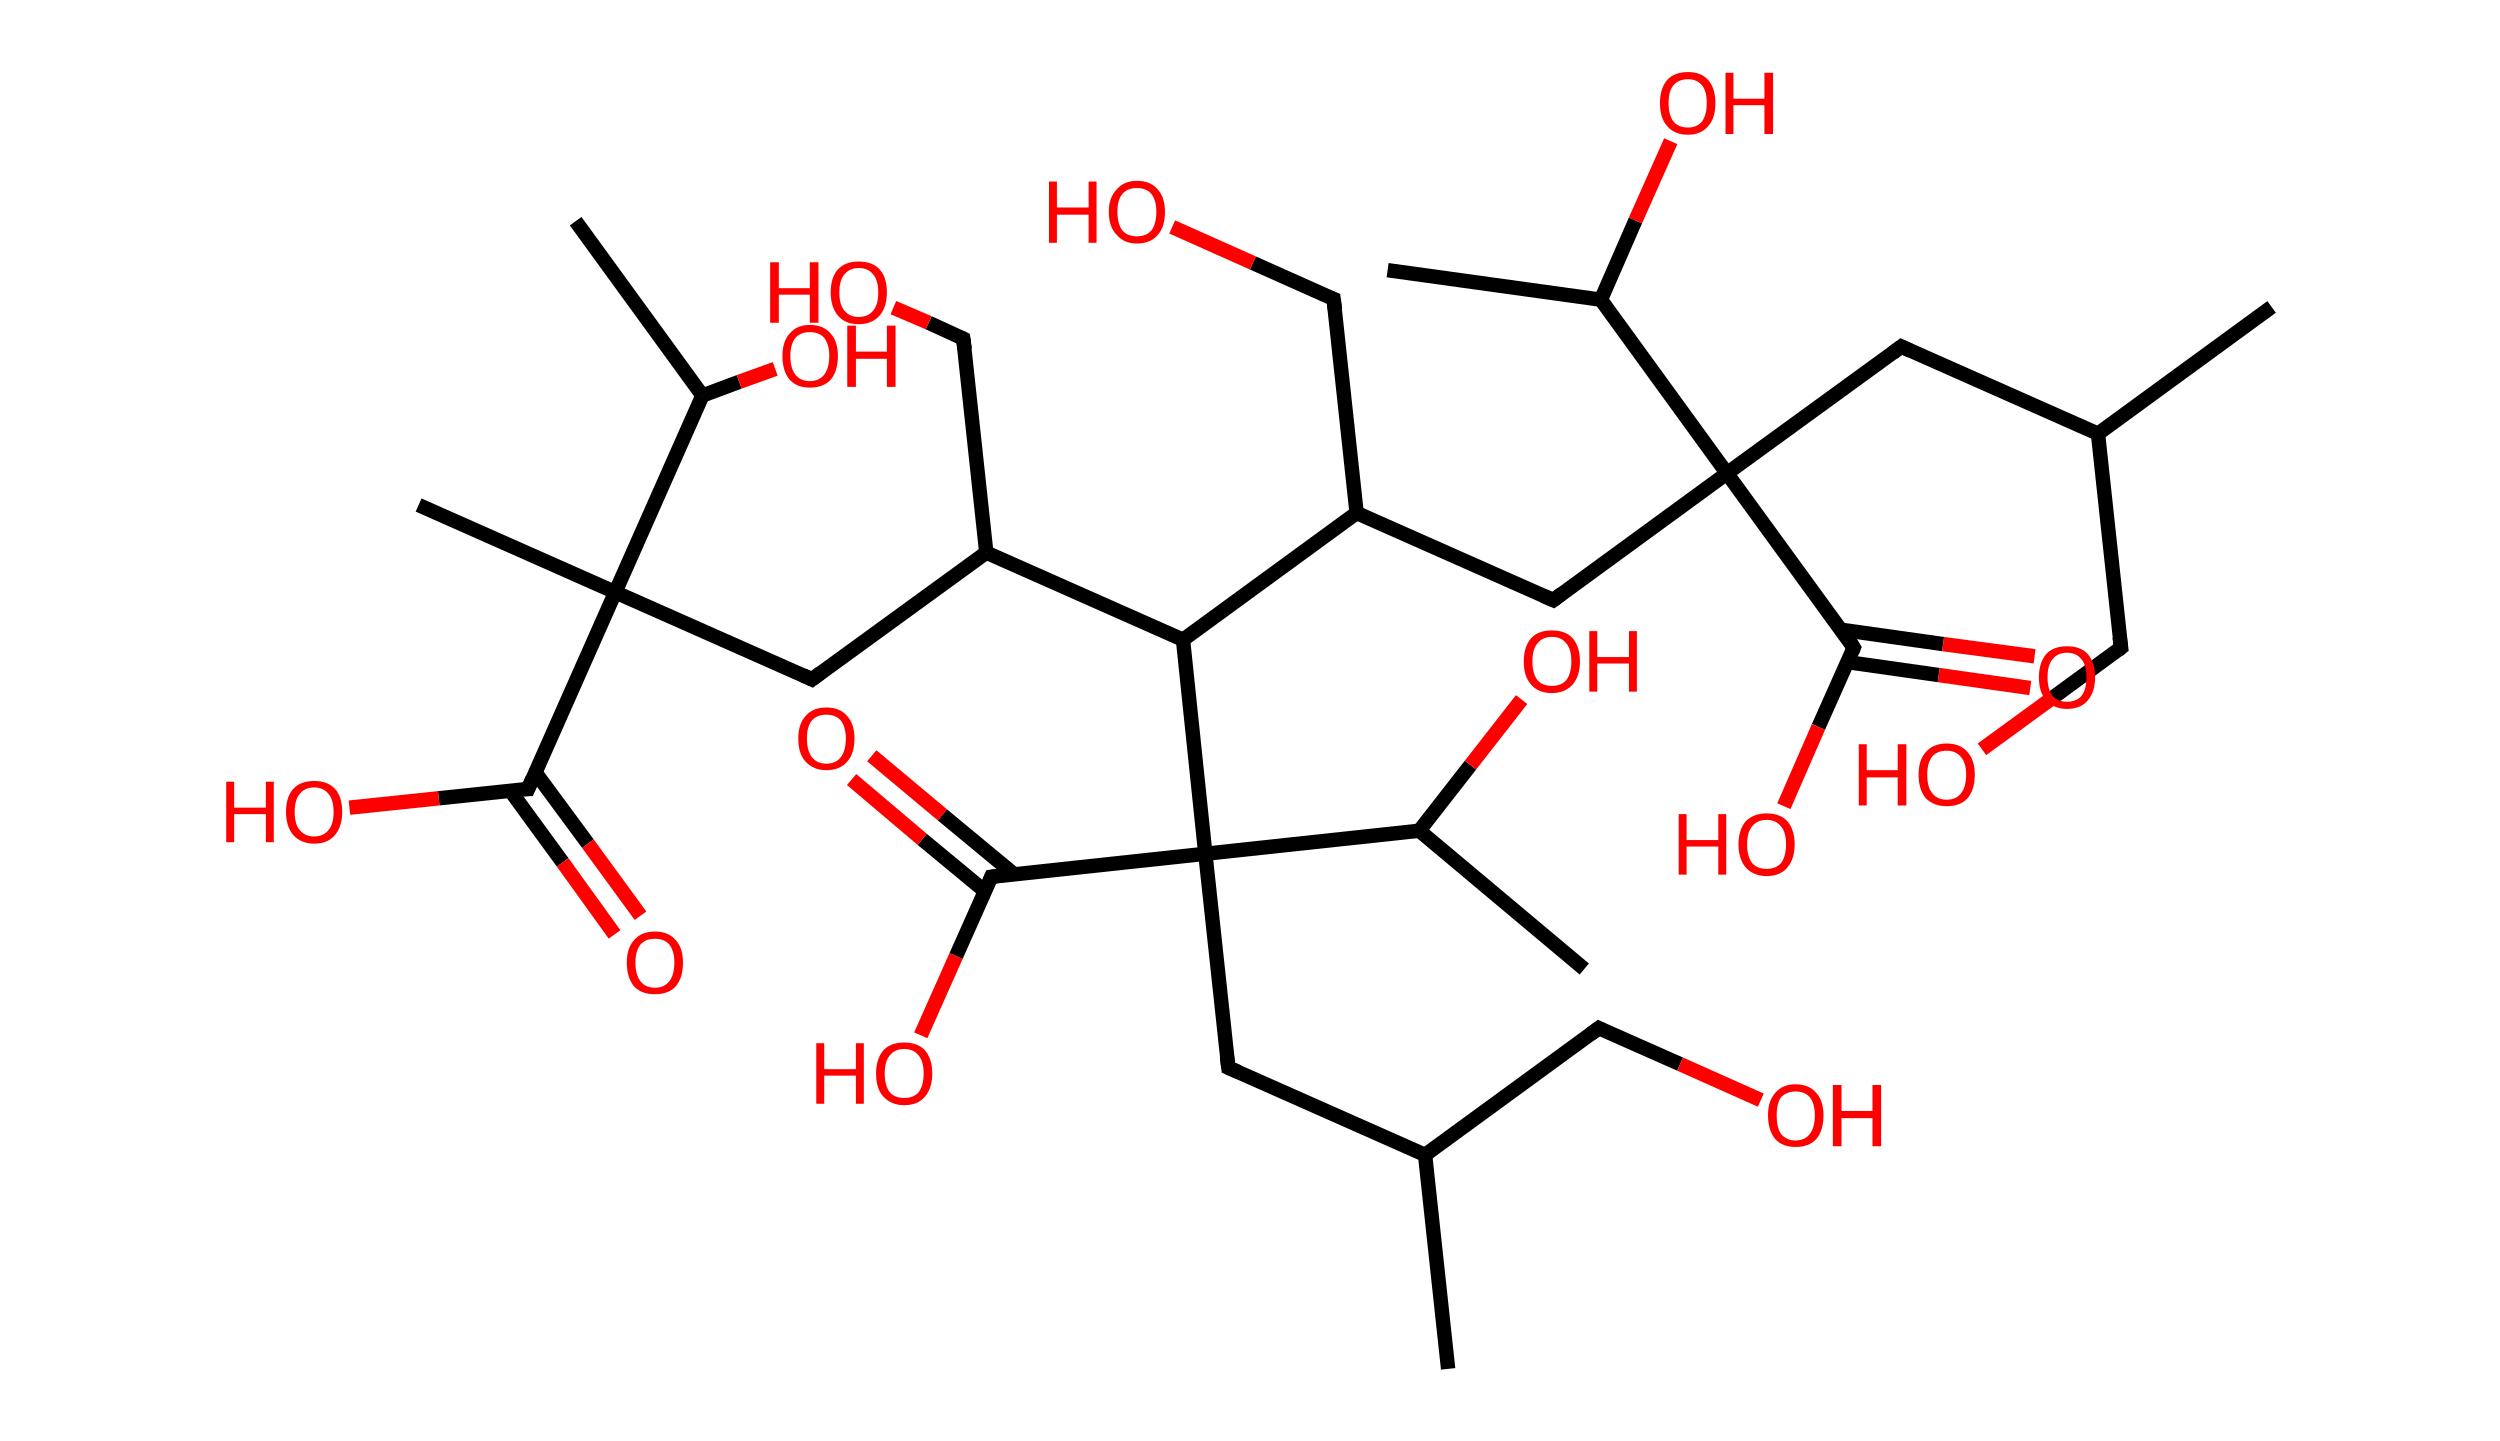 <?xml version='1.0' encoding='ASCII' standalone='yes'?>
<svg xmlns="http://www.w3.org/2000/svg" xmlns:rdkit="http://www.rdkit.org/xml" xmlns:xlink="http://www.w3.org/1999/xlink" version="1.1" baseProfile="full" xml:space="preserve" width="347px" height="200px" viewBox="0 0 347 200">
<!-- END OF HEADER -->
<rect style="opacity:1.0;fill:#FFFFFF;stroke:none" width="347.0" height="200.0" x="0.0" y="0.0"> </rect>
<path class="bond-0 atom-0 atom-1" d="M 315.3,42.6 L 291.2,60.2" style="fill:none;fill-rule:evenodd;stroke:#000000;stroke-width:2.0px;stroke-linecap:butt;stroke-linejoin:miter;stroke-opacity:1"/>
<path class="bond-1 atom-1 atom-2" d="M 291.2,60.2 L 294.4,89.9" style="fill:none;fill-rule:evenodd;stroke:#000000;stroke-width:2.0px;stroke-linecap:butt;stroke-linejoin:miter;stroke-opacity:1"/>
<path class="bond-2 atom-2 atom-3" d="M 294.4,89.9 L 284.7,97.0" style="fill:none;fill-rule:evenodd;stroke:#000000;stroke-width:2.0px;stroke-linecap:butt;stroke-linejoin:miter;stroke-opacity:1"/>
<path class="bond-2 atom-2 atom-3" d="M 284.7,97.0 L 275.1,104.0" style="fill:none;fill-rule:evenodd;stroke:#FF0000;stroke-width:2.0px;stroke-linecap:butt;stroke-linejoin:miter;stroke-opacity:1"/>
<path class="bond-3 atom-1 atom-4" d="M 291.2,60.2 L 263.9,48.1" style="fill:none;fill-rule:evenodd;stroke:#000000;stroke-width:2.0px;stroke-linecap:butt;stroke-linejoin:miter;stroke-opacity:1"/>
<path class="bond-4 atom-4 atom-5" d="M 263.9,48.1 L 239.7,65.7" style="fill:none;fill-rule:evenodd;stroke:#000000;stroke-width:2.0px;stroke-linecap:butt;stroke-linejoin:miter;stroke-opacity:1"/>
<path class="bond-5 atom-5 atom-6" d="M 239.7,65.7 L 215.6,83.3" style="fill:none;fill-rule:evenodd;stroke:#000000;stroke-width:2.0px;stroke-linecap:butt;stroke-linejoin:miter;stroke-opacity:1"/>
<path class="bond-6 atom-6 atom-7" d="M 215.6,83.3 L 188.3,71.2" style="fill:none;fill-rule:evenodd;stroke:#000000;stroke-width:2.0px;stroke-linecap:butt;stroke-linejoin:miter;stroke-opacity:1"/>
<path class="bond-7 atom-7 atom-8" d="M 188.3,71.2 L 185.1,41.5" style="fill:none;fill-rule:evenodd;stroke:#000000;stroke-width:2.0px;stroke-linecap:butt;stroke-linejoin:miter;stroke-opacity:1"/>
<path class="bond-8 atom-8 atom-9" d="M 185.1,41.5 L 173.9,36.5" style="fill:none;fill-rule:evenodd;stroke:#000000;stroke-width:2.0px;stroke-linecap:butt;stroke-linejoin:miter;stroke-opacity:1"/>
<path class="bond-8 atom-8 atom-9" d="M 173.9,36.5 L 162.7,31.5" style="fill:none;fill-rule:evenodd;stroke:#FF0000;stroke-width:2.0px;stroke-linecap:butt;stroke-linejoin:miter;stroke-opacity:1"/>
<path class="bond-9 atom-7 atom-10" d="M 188.3,71.2 L 164.2,88.8" style="fill:none;fill-rule:evenodd;stroke:#000000;stroke-width:2.0px;stroke-linecap:butt;stroke-linejoin:miter;stroke-opacity:1"/>
<path class="bond-10 atom-10 atom-11" d="M 164.2,88.8 L 136.9,76.7" style="fill:none;fill-rule:evenodd;stroke:#000000;stroke-width:2.0px;stroke-linecap:butt;stroke-linejoin:miter;stroke-opacity:1"/>
<path class="bond-11 atom-11 atom-12" d="M 136.9,76.7 L 133.7,47.0" style="fill:none;fill-rule:evenodd;stroke:#000000;stroke-width:2.0px;stroke-linecap:butt;stroke-linejoin:miter;stroke-opacity:1"/>
<path class="bond-12 atom-12 atom-13" d="M 133.7,47.0 L 128.9,44.8" style="fill:none;fill-rule:evenodd;stroke:#000000;stroke-width:2.0px;stroke-linecap:butt;stroke-linejoin:miter;stroke-opacity:1"/>
<path class="bond-12 atom-12 atom-13" d="M 128.9,44.8 L 124.0,42.7" style="fill:none;fill-rule:evenodd;stroke:#FF0000;stroke-width:2.0px;stroke-linecap:butt;stroke-linejoin:miter;stroke-opacity:1"/>
<path class="bond-13 atom-11 atom-14" d="M 136.9,76.7 L 112.7,94.3" style="fill:none;fill-rule:evenodd;stroke:#000000;stroke-width:2.0px;stroke-linecap:butt;stroke-linejoin:miter;stroke-opacity:1"/>
<path class="bond-14 atom-14 atom-15" d="M 112.7,94.3 L 85.4,82.2" style="fill:none;fill-rule:evenodd;stroke:#000000;stroke-width:2.0px;stroke-linecap:butt;stroke-linejoin:miter;stroke-opacity:1"/>
<path class="bond-15 atom-15 atom-16" d="M 85.4,82.2 L 58.1,70.1" style="fill:none;fill-rule:evenodd;stroke:#000000;stroke-width:2.0px;stroke-linecap:butt;stroke-linejoin:miter;stroke-opacity:1"/>
<path class="bond-16 atom-15 atom-17" d="M 85.4,82.2 L 73.3,109.5" style="fill:none;fill-rule:evenodd;stroke:#000000;stroke-width:2.0px;stroke-linecap:butt;stroke-linejoin:miter;stroke-opacity:1"/>
<path class="bond-17 atom-17 atom-18" d="M 70.8,109.7 L 78.1,119.7" style="fill:none;fill-rule:evenodd;stroke:#000000;stroke-width:2.0px;stroke-linecap:butt;stroke-linejoin:miter;stroke-opacity:1"/>
<path class="bond-17 atom-17 atom-18" d="M 78.1,119.7 L 85.3,129.7" style="fill:none;fill-rule:evenodd;stroke:#FF0000;stroke-width:2.0px;stroke-linecap:butt;stroke-linejoin:miter;stroke-opacity:1"/>
<path class="bond-17 atom-17 atom-18" d="M 74.3,107.2 L 81.6,117.1" style="fill:none;fill-rule:evenodd;stroke:#000000;stroke-width:2.0px;stroke-linecap:butt;stroke-linejoin:miter;stroke-opacity:1"/>
<path class="bond-17 atom-17 atom-18" d="M 81.6,117.1 L 88.9,127.1" style="fill:none;fill-rule:evenodd;stroke:#FF0000;stroke-width:2.0px;stroke-linecap:butt;stroke-linejoin:miter;stroke-opacity:1"/>
<path class="bond-18 atom-17 atom-19" d="M 73.3,109.5 L 60.9,110.8" style="fill:none;fill-rule:evenodd;stroke:#000000;stroke-width:2.0px;stroke-linecap:butt;stroke-linejoin:miter;stroke-opacity:1"/>
<path class="bond-18 atom-17 atom-19" d="M 60.9,110.8 L 48.5,112.1" style="fill:none;fill-rule:evenodd;stroke:#FF0000;stroke-width:2.0px;stroke-linecap:butt;stroke-linejoin:miter;stroke-opacity:1"/>
<path class="bond-19 atom-15 atom-20" d="M 85.4,82.2 L 97.5,54.9" style="fill:none;fill-rule:evenodd;stroke:#000000;stroke-width:2.0px;stroke-linecap:butt;stroke-linejoin:miter;stroke-opacity:1"/>
<path class="bond-20 atom-20 atom-21" d="M 97.5,54.9 L 79.9,30.7" style="fill:none;fill-rule:evenodd;stroke:#000000;stroke-width:2.0px;stroke-linecap:butt;stroke-linejoin:miter;stroke-opacity:1"/>
<path class="bond-21 atom-20 atom-22" d="M 97.5,54.9 L 102.6,53.0" style="fill:none;fill-rule:evenodd;stroke:#000000;stroke-width:2.0px;stroke-linecap:butt;stroke-linejoin:miter;stroke-opacity:1"/>
<path class="bond-21 atom-20 atom-22" d="M 102.6,53.0 L 107.6,51.2" style="fill:none;fill-rule:evenodd;stroke:#FF0000;stroke-width:2.0px;stroke-linecap:butt;stroke-linejoin:miter;stroke-opacity:1"/>
<path class="bond-22 atom-10 atom-23" d="M 164.2,88.8 L 167.3,118.5" style="fill:none;fill-rule:evenodd;stroke:#000000;stroke-width:2.0px;stroke-linecap:butt;stroke-linejoin:miter;stroke-opacity:1"/>
<path class="bond-23 atom-23 atom-24" d="M 167.3,118.5 L 170.5,148.2" style="fill:none;fill-rule:evenodd;stroke:#000000;stroke-width:2.0px;stroke-linecap:butt;stroke-linejoin:miter;stroke-opacity:1"/>
<path class="bond-24 atom-24 atom-25" d="M 170.5,148.2 L 197.8,160.3" style="fill:none;fill-rule:evenodd;stroke:#000000;stroke-width:2.0px;stroke-linecap:butt;stroke-linejoin:miter;stroke-opacity:1"/>
<path class="bond-25 atom-25 atom-26" d="M 197.8,160.3 L 201.0,190.0" style="fill:none;fill-rule:evenodd;stroke:#000000;stroke-width:2.0px;stroke-linecap:butt;stroke-linejoin:miter;stroke-opacity:1"/>
<path class="bond-26 atom-25 atom-27" d="M 197.8,160.3 L 221.9,142.7" style="fill:none;fill-rule:evenodd;stroke:#000000;stroke-width:2.0px;stroke-linecap:butt;stroke-linejoin:miter;stroke-opacity:1"/>
<path class="bond-27 atom-27 atom-28" d="M 221.9,142.7 L 233.2,147.7" style="fill:none;fill-rule:evenodd;stroke:#000000;stroke-width:2.0px;stroke-linecap:butt;stroke-linejoin:miter;stroke-opacity:1"/>
<path class="bond-27 atom-27 atom-28" d="M 233.2,147.7 L 244.4,152.7" style="fill:none;fill-rule:evenodd;stroke:#FF0000;stroke-width:2.0px;stroke-linecap:butt;stroke-linejoin:miter;stroke-opacity:1"/>
<path class="bond-28 atom-23 atom-29" d="M 167.3,118.5 L 137.6,121.7" style="fill:none;fill-rule:evenodd;stroke:#000000;stroke-width:2.0px;stroke-linecap:butt;stroke-linejoin:miter;stroke-opacity:1"/>
<path class="bond-29 atom-29 atom-30" d="M 140.7,121.3 L 130.8,113.1" style="fill:none;fill-rule:evenodd;stroke:#000000;stroke-width:2.0px;stroke-linecap:butt;stroke-linejoin:miter;stroke-opacity:1"/>
<path class="bond-29 atom-29 atom-30" d="M 130.8,113.1 L 121.0,104.9" style="fill:none;fill-rule:evenodd;stroke:#FF0000;stroke-width:2.0px;stroke-linecap:butt;stroke-linejoin:miter;stroke-opacity:1"/>
<path class="bond-29 atom-29 atom-30" d="M 136.7,123.7 L 128.0,116.5" style="fill:none;fill-rule:evenodd;stroke:#000000;stroke-width:2.0px;stroke-linecap:butt;stroke-linejoin:miter;stroke-opacity:1"/>
<path class="bond-29 atom-29 atom-30" d="M 128.0,116.5 L 118.2,108.2" style="fill:none;fill-rule:evenodd;stroke:#FF0000;stroke-width:2.0px;stroke-linecap:butt;stroke-linejoin:miter;stroke-opacity:1"/>
<path class="bond-30 atom-29 atom-31" d="M 137.6,121.7 L 132.7,132.7" style="fill:none;fill-rule:evenodd;stroke:#000000;stroke-width:2.0px;stroke-linecap:butt;stroke-linejoin:miter;stroke-opacity:1"/>
<path class="bond-30 atom-29 atom-31" d="M 132.7,132.7 L 127.8,143.7" style="fill:none;fill-rule:evenodd;stroke:#FF0000;stroke-width:2.0px;stroke-linecap:butt;stroke-linejoin:miter;stroke-opacity:1"/>
<path class="bond-31 atom-23 atom-32" d="M 167.3,118.5 L 197.0,115.3" style="fill:none;fill-rule:evenodd;stroke:#000000;stroke-width:2.0px;stroke-linecap:butt;stroke-linejoin:miter;stroke-opacity:1"/>
<path class="bond-32 atom-32 atom-33" d="M 197.0,115.3 L 219.9,134.5" style="fill:none;fill-rule:evenodd;stroke:#000000;stroke-width:2.0px;stroke-linecap:butt;stroke-linejoin:miter;stroke-opacity:1"/>
<path class="bond-33 atom-32 atom-34" d="M 197.0,115.3 L 204.1,106.2" style="fill:none;fill-rule:evenodd;stroke:#000000;stroke-width:2.0px;stroke-linecap:butt;stroke-linejoin:miter;stroke-opacity:1"/>
<path class="bond-33 atom-32 atom-34" d="M 204.1,106.2 L 211.2,97.1" style="fill:none;fill-rule:evenodd;stroke:#FF0000;stroke-width:2.0px;stroke-linecap:butt;stroke-linejoin:miter;stroke-opacity:1"/>
<path class="bond-34 atom-5 atom-35" d="M 239.7,65.7 L 257.3,89.9" style="fill:none;fill-rule:evenodd;stroke:#000000;stroke-width:2.0px;stroke-linecap:butt;stroke-linejoin:miter;stroke-opacity:1"/>
<path class="bond-35 atom-35 atom-36" d="M 256.4,91.9 L 269.1,93.7" style="fill:none;fill-rule:evenodd;stroke:#000000;stroke-width:2.0px;stroke-linecap:butt;stroke-linejoin:miter;stroke-opacity:1"/>
<path class="bond-35 atom-35 atom-36" d="M 269.1,93.7 L 281.8,95.5" style="fill:none;fill-rule:evenodd;stroke:#FF0000;stroke-width:2.0px;stroke-linecap:butt;stroke-linejoin:miter;stroke-opacity:1"/>
<path class="bond-35 atom-35 atom-36" d="M 255.5,87.4 L 269.7,89.4" style="fill:none;fill-rule:evenodd;stroke:#000000;stroke-width:2.0px;stroke-linecap:butt;stroke-linejoin:miter;stroke-opacity:1"/>
<path class="bond-35 atom-35 atom-36" d="M 269.7,89.4 L 282.4,91.1" style="fill:none;fill-rule:evenodd;stroke:#FF0000;stroke-width:2.0px;stroke-linecap:butt;stroke-linejoin:miter;stroke-opacity:1"/>
<path class="bond-36 atom-35 atom-37" d="M 257.3,89.9 L 252.4,100.9" style="fill:none;fill-rule:evenodd;stroke:#000000;stroke-width:2.0px;stroke-linecap:butt;stroke-linejoin:miter;stroke-opacity:1"/>
<path class="bond-36 atom-35 atom-37" d="M 252.4,100.9 L 247.6,111.9" style="fill:none;fill-rule:evenodd;stroke:#FF0000;stroke-width:2.0px;stroke-linecap:butt;stroke-linejoin:miter;stroke-opacity:1"/>
<path class="bond-37 atom-5 atom-38" d="M 239.7,65.7 L 222.2,41.6" style="fill:none;fill-rule:evenodd;stroke:#000000;stroke-width:2.0px;stroke-linecap:butt;stroke-linejoin:miter;stroke-opacity:1"/>
<path class="bond-38 atom-38 atom-39" d="M 222.2,41.6 L 192.6,37.5" style="fill:none;fill-rule:evenodd;stroke:#000000;stroke-width:2.0px;stroke-linecap:butt;stroke-linejoin:miter;stroke-opacity:1"/>
<path class="bond-39 atom-38 atom-40" d="M 222.2,41.6 L 227.0,30.6" style="fill:none;fill-rule:evenodd;stroke:#000000;stroke-width:2.0px;stroke-linecap:butt;stroke-linejoin:miter;stroke-opacity:1"/>
<path class="bond-39 atom-38 atom-40" d="M 227.0,30.6 L 231.9,19.6" style="fill:none;fill-rule:evenodd;stroke:#FF0000;stroke-width:2.0px;stroke-linecap:butt;stroke-linejoin:miter;stroke-opacity:1"/>
<path d="M 294.2,88.4 L 294.4,89.9 L 293.9,90.3" style="fill:none;stroke:#000000;stroke-width:2.0px;stroke-linecap:butt;stroke-linejoin:miter;stroke-opacity:1;"/>
<path d="M 265.2,48.7 L 263.9,48.1 L 262.7,49.0" style="fill:none;stroke:#000000;stroke-width:2.0px;stroke-linecap:butt;stroke-linejoin:miter;stroke-opacity:1;"/>
<path d="M 216.8,82.4 L 215.6,83.3 L 214.2,82.7" style="fill:none;stroke:#000000;stroke-width:2.0px;stroke-linecap:butt;stroke-linejoin:miter;stroke-opacity:1;"/>
<path d="M 185.3,43.0 L 185.1,41.5 L 184.6,41.3" style="fill:none;stroke:#000000;stroke-width:2.0px;stroke-linecap:butt;stroke-linejoin:miter;stroke-opacity:1;"/>
<path d="M 133.9,48.5 L 133.7,47.0 L 133.5,46.9" style="fill:none;stroke:#000000;stroke-width:2.0px;stroke-linecap:butt;stroke-linejoin:miter;stroke-opacity:1;"/>
<path d="M 113.9,93.4 L 112.7,94.3 L 111.4,93.7" style="fill:none;stroke:#000000;stroke-width:2.0px;stroke-linecap:butt;stroke-linejoin:miter;stroke-opacity:1;"/>
<path d="M 73.9,108.1 L 73.3,109.5 L 72.7,109.5" style="fill:none;stroke:#000000;stroke-width:2.0px;stroke-linecap:butt;stroke-linejoin:miter;stroke-opacity:1;"/>
<path d="M 170.3,146.7 L 170.5,148.2 L 171.9,148.8" style="fill:none;stroke:#000000;stroke-width:2.0px;stroke-linecap:butt;stroke-linejoin:miter;stroke-opacity:1;"/>
<path d="M 220.7,143.6 L 221.9,142.7 L 222.5,143.0" style="fill:none;stroke:#000000;stroke-width:2.0px;stroke-linecap:butt;stroke-linejoin:miter;stroke-opacity:1;"/>
<path d="M 139.1,121.5 L 137.6,121.7 L 137.4,122.2" style="fill:none;stroke:#000000;stroke-width:2.0px;stroke-linecap:butt;stroke-linejoin:miter;stroke-opacity:1;"/>
<path d="M 256.5,88.6 L 257.3,89.9 L 257.1,90.4" style="fill:none;stroke:#000000;stroke-width:2.0px;stroke-linecap:butt;stroke-linejoin:miter;stroke-opacity:1;"/>
<path class="atom-3" d="M 258.0 103.3 L 259.1 103.3 L 259.1 106.9 L 263.4 106.9 L 263.4 103.3 L 264.6 103.3 L 264.6 111.8 L 263.4 111.8 L 263.4 107.9 L 259.1 107.9 L 259.1 111.8 L 258.0 111.8 L 258.0 103.3 " fill="#FF0000"/>
<path class="atom-3" d="M 266.3 107.5 Q 266.3 105.5, 267.3 104.4 Q 268.3 103.2, 270.2 103.2 Q 272.1 103.2, 273.1 104.4 Q 274.1 105.5, 274.1 107.5 Q 274.1 109.6, 273.1 110.8 Q 272.1 111.9, 270.2 111.9 Q 268.4 111.9, 267.3 110.8 Q 266.3 109.6, 266.3 107.5 M 270.2 111.0 Q 271.5 111.0, 272.2 110.1 Q 272.9 109.2, 272.9 107.5 Q 272.9 105.9, 272.2 105.1 Q 271.5 104.2, 270.2 104.2 Q 268.9 104.2, 268.2 105.0 Q 267.5 105.9, 267.5 107.5 Q 267.5 109.3, 268.2 110.1 Q 268.9 111.0, 270.2 111.0 " fill="#FF0000"/>
<path class="atom-9" d="M 145.6 25.2 L 146.7 25.2 L 146.7 28.8 L 151.1 28.8 L 151.1 25.2 L 152.2 25.2 L 152.2 33.7 L 151.1 33.7 L 151.1 29.8 L 146.7 29.8 L 146.7 33.7 L 145.6 33.7 L 145.6 25.2 " fill="#FF0000"/>
<path class="atom-9" d="M 153.9 29.4 Q 153.9 27.4, 155.0 26.3 Q 156.0 25.1, 157.8 25.1 Q 159.7 25.1, 160.7 26.3 Q 161.7 27.4, 161.7 29.4 Q 161.7 31.5, 160.7 32.6 Q 159.7 33.8, 157.8 33.8 Q 156.0 33.8, 155.0 32.6 Q 153.9 31.5, 153.9 29.4 M 157.8 32.8 Q 159.1 32.8, 159.8 32.0 Q 160.5 31.1, 160.5 29.4 Q 160.5 27.8, 159.8 26.9 Q 159.1 26.1, 157.8 26.1 Q 156.5 26.1, 155.8 26.9 Q 155.1 27.7, 155.1 29.4 Q 155.1 31.1, 155.8 32.0 Q 156.5 32.8, 157.8 32.8 " fill="#FF0000"/>
<path class="atom-13" d="M 106.9 36.4 L 108.1 36.4 L 108.1 40.0 L 112.4 40.0 L 112.4 36.4 L 113.6 36.4 L 113.6 44.8 L 112.4 44.8 L 112.4 40.9 L 108.1 40.9 L 108.1 44.8 L 106.9 44.8 L 106.9 36.4 " fill="#FF0000"/>
<path class="atom-13" d="M 115.3 40.6 Q 115.3 38.5, 116.3 37.4 Q 117.3 36.3, 119.2 36.3 Q 121.1 36.3, 122.1 37.4 Q 123.1 38.5, 123.1 40.6 Q 123.1 42.6, 122.1 43.8 Q 121.0 45.0, 119.2 45.0 Q 117.3 45.0, 116.3 43.8 Q 115.3 42.6, 115.3 40.6 M 119.2 44.0 Q 120.5 44.0, 121.2 43.1 Q 121.9 42.3, 121.9 40.6 Q 121.9 38.9, 121.2 38.1 Q 120.5 37.2, 119.2 37.2 Q 117.9 37.2, 117.2 38.1 Q 116.5 38.9, 116.5 40.6 Q 116.5 42.3, 117.2 43.1 Q 117.9 44.0, 119.2 44.0 " fill="#FF0000"/>
<path class="atom-18" d="M 87.0 133.6 Q 87.0 131.6, 88.0 130.5 Q 89.0 129.3, 90.9 129.3 Q 92.8 129.3, 93.8 130.5 Q 94.8 131.6, 94.8 133.6 Q 94.8 135.7, 93.8 136.9 Q 92.8 138.0, 90.9 138.0 Q 89.0 138.0, 88.0 136.9 Q 87.0 135.7, 87.0 133.6 M 90.9 137.1 Q 92.2 137.1, 92.9 136.2 Q 93.6 135.3, 93.6 133.6 Q 93.6 132.0, 92.9 131.1 Q 92.2 130.3, 90.9 130.3 Q 89.6 130.3, 88.9 131.1 Q 88.2 132.0, 88.2 133.6 Q 88.2 135.3, 88.9 136.2 Q 89.6 137.1, 90.9 137.1 " fill="#FF0000"/>
<path class="atom-19" d="M 31.4 108.5 L 32.5 108.5 L 32.5 112.1 L 36.9 112.1 L 36.9 108.5 L 38.0 108.5 L 38.0 116.9 L 36.9 116.9 L 36.9 113.0 L 32.5 113.0 L 32.5 116.9 L 31.4 116.9 L 31.4 108.5 " fill="#FF0000"/>
<path class="atom-19" d="M 39.7 112.7 Q 39.7 110.6, 40.7 109.5 Q 41.7 108.4, 43.6 108.4 Q 45.5 108.4, 46.5 109.5 Q 47.5 110.6, 47.5 112.7 Q 47.5 114.7, 46.5 115.9 Q 45.5 117.1, 43.6 117.1 Q 41.8 117.1, 40.7 115.9 Q 39.7 114.7, 39.7 112.7 M 43.6 116.1 Q 44.9 116.1, 45.6 115.2 Q 46.3 114.4, 46.3 112.7 Q 46.3 111.0, 45.6 110.2 Q 44.9 109.3, 43.6 109.3 Q 42.3 109.3, 41.6 110.2 Q 40.9 111.0, 40.9 112.7 Q 40.9 114.4, 41.6 115.2 Q 42.3 116.1, 43.6 116.1 " fill="#FF0000"/>
<path class="atom-22" d="M 108.6 49.4 Q 108.6 47.4, 109.6 46.3 Q 110.6 45.1, 112.4 45.1 Q 114.3 45.1, 115.3 46.3 Q 116.3 47.4, 116.3 49.4 Q 116.3 51.5, 115.3 52.7 Q 114.3 53.8, 112.4 53.8 Q 110.6 53.8, 109.6 52.7 Q 108.6 51.5, 108.6 49.4 M 112.4 52.9 Q 113.7 52.9, 114.4 52.0 Q 115.1 51.1, 115.1 49.4 Q 115.1 47.8, 114.4 46.9 Q 113.7 46.1, 112.4 46.1 Q 111.1 46.1, 110.4 46.9 Q 109.7 47.8, 109.7 49.4 Q 109.7 51.1, 110.4 52.0 Q 111.1 52.9, 112.4 52.9 " fill="#FF0000"/>
<path class="atom-22" d="M 117.6 45.2 L 118.8 45.2 L 118.8 48.8 L 123.1 48.8 L 123.1 45.2 L 124.3 45.2 L 124.3 53.7 L 123.1 53.7 L 123.1 49.8 L 118.8 49.8 L 118.8 53.7 L 117.6 53.7 L 117.6 45.2 " fill="#FF0000"/>
<path class="atom-28" d="M 245.4 154.8 Q 245.4 152.8, 246.4 151.7 Q 247.4 150.5, 249.2 150.5 Q 251.1 150.5, 252.1 151.7 Q 253.1 152.8, 253.1 154.8 Q 253.1 156.9, 252.1 158.1 Q 251.1 159.2, 249.2 159.2 Q 247.4 159.2, 246.4 158.1 Q 245.4 156.9, 245.4 154.8 M 249.2 158.3 Q 250.5 158.3, 251.2 157.4 Q 251.9 156.5, 251.9 154.8 Q 251.9 153.2, 251.2 152.3 Q 250.5 151.5, 249.2 151.5 Q 248.0 151.5, 247.2 152.3 Q 246.6 153.2, 246.6 154.8 Q 246.6 156.5, 247.2 157.4 Q 248.0 158.3, 249.2 158.3 " fill="#FF0000"/>
<path class="atom-28" d="M 254.4 150.6 L 255.6 150.6 L 255.6 154.2 L 259.9 154.2 L 259.9 150.6 L 261.1 150.6 L 261.1 159.1 L 259.9 159.1 L 259.9 155.2 L 255.6 155.2 L 255.6 159.1 L 254.4 159.1 L 254.4 150.6 " fill="#FF0000"/>
<path class="atom-30" d="M 110.8 102.5 Q 110.8 100.5, 111.8 99.4 Q 112.8 98.2, 114.7 98.2 Q 116.6 98.2, 117.6 99.4 Q 118.6 100.5, 118.6 102.5 Q 118.6 104.6, 117.6 105.7 Q 116.6 106.9, 114.7 106.9 Q 112.9 106.9, 111.8 105.7 Q 110.8 104.6, 110.8 102.5 M 114.7 106.0 Q 116.0 106.0, 116.7 105.1 Q 117.4 104.2, 117.4 102.5 Q 117.4 100.9, 116.7 100.0 Q 116.0 99.2, 114.7 99.2 Q 113.4 99.2, 112.7 100.0 Q 112.0 100.8, 112.0 102.5 Q 112.0 104.2, 112.7 105.1 Q 113.4 106.0, 114.7 106.0 " fill="#FF0000"/>
<path class="atom-31" d="M 113.3 144.8 L 114.4 144.8 L 114.4 148.4 L 118.8 148.4 L 118.8 144.8 L 119.9 144.8 L 119.9 153.2 L 118.8 153.2 L 118.8 149.3 L 114.4 149.3 L 114.4 153.2 L 113.3 153.2 L 113.3 144.8 " fill="#FF0000"/>
<path class="atom-31" d="M 121.6 149.0 Q 121.6 147.0, 122.6 145.8 Q 123.6 144.7, 125.5 144.7 Q 127.4 144.7, 128.4 145.8 Q 129.4 147.0, 129.4 149.0 Q 129.4 151.0, 128.4 152.2 Q 127.4 153.4, 125.5 153.4 Q 123.7 153.4, 122.6 152.2 Q 121.6 151.1, 121.6 149.0 M 125.5 152.4 Q 126.8 152.4, 127.5 151.6 Q 128.2 150.7, 128.2 149.0 Q 128.2 147.3, 127.5 146.5 Q 126.8 145.6, 125.5 145.6 Q 124.2 145.6, 123.5 146.5 Q 122.8 147.3, 122.8 149.0 Q 122.8 150.7, 123.5 151.6 Q 124.2 152.4, 125.5 152.4 " fill="#FF0000"/>
<path class="atom-34" d="M 211.5 91.8 Q 211.5 89.8, 212.5 88.6 Q 213.5 87.5, 215.4 87.5 Q 217.3 87.5, 218.3 88.6 Q 219.3 89.8, 219.3 91.8 Q 219.3 93.8, 218.3 95.0 Q 217.2 96.2, 215.4 96.2 Q 213.5 96.2, 212.5 95.0 Q 211.5 93.9, 211.5 91.8 M 215.4 95.2 Q 216.7 95.2, 217.4 94.4 Q 218.1 93.5, 218.1 91.8 Q 218.1 90.1, 217.4 89.3 Q 216.7 88.4, 215.4 88.4 Q 214.1 88.4, 213.4 89.3 Q 212.7 90.1, 212.7 91.8 Q 212.7 93.5, 213.4 94.4 Q 214.1 95.2, 215.4 95.2 " fill="#FF0000"/>
<path class="atom-34" d="M 220.6 87.6 L 221.7 87.6 L 221.7 91.2 L 226.1 91.2 L 226.1 87.6 L 227.2 87.6 L 227.2 96.0 L 226.1 96.0 L 226.1 92.1 L 221.7 92.1 L 221.7 96.0 L 220.6 96.0 L 220.6 87.6 " fill="#FF0000"/>
<path class="atom-36" d="M 283.0 94.0 Q 283.0 92.0, 284.0 90.8 Q 285.0 89.7, 286.9 89.7 Q 288.8 89.7, 289.8 90.8 Q 290.8 92.0, 290.8 94.0 Q 290.8 96.0, 289.8 97.2 Q 288.8 98.4, 286.9 98.4 Q 285.1 98.4, 284.0 97.2 Q 283.0 96.1, 283.0 94.0 M 286.9 97.4 Q 288.2 97.4, 288.9 96.6 Q 289.6 95.7, 289.6 94.0 Q 289.6 92.3, 288.9 91.5 Q 288.2 90.6, 286.9 90.6 Q 285.6 90.6, 284.9 91.5 Q 284.2 92.3, 284.2 94.0 Q 284.2 95.7, 284.9 96.6 Q 285.6 97.4, 286.9 97.4 " fill="#FF0000"/>
<path class="atom-37" d="M 233.0 113.0 L 234.1 113.0 L 234.1 116.6 L 238.5 116.6 L 238.5 113.0 L 239.6 113.0 L 239.6 121.4 L 238.5 121.4 L 238.5 117.5 L 234.1 117.5 L 234.1 121.4 L 233.0 121.4 L 233.0 113.0 " fill="#FF0000"/>
<path class="atom-37" d="M 241.3 117.2 Q 241.3 115.2, 242.3 114.0 Q 243.4 112.9, 245.2 112.9 Q 247.1 112.9, 248.1 114.0 Q 249.1 115.2, 249.1 117.2 Q 249.1 119.2, 248.1 120.4 Q 247.1 121.6, 245.2 121.6 Q 243.4 121.6, 242.3 120.4 Q 241.3 119.2, 241.3 117.2 M 245.2 120.6 Q 246.5 120.6, 247.2 119.8 Q 247.9 118.9, 247.9 117.2 Q 247.9 115.5, 247.2 114.7 Q 246.5 113.8, 245.2 113.8 Q 243.9 113.8, 243.2 114.7 Q 242.5 115.5, 242.5 117.2 Q 242.5 118.9, 243.2 119.8 Q 243.9 120.6, 245.2 120.6 " fill="#FF0000"/>
<path class="atom-40" d="M 230.4 14.3 Q 230.4 12.3, 231.4 11.1 Q 232.4 10.0, 234.3 10.0 Q 236.1 10.0, 237.1 11.1 Q 238.1 12.3, 238.1 14.3 Q 238.1 16.4, 237.1 17.5 Q 236.1 18.7, 234.3 18.7 Q 232.4 18.7, 231.4 17.5 Q 230.4 16.4, 230.4 14.3 M 234.3 17.7 Q 235.5 17.7, 236.2 16.9 Q 236.9 16.0, 236.9 14.3 Q 236.9 12.6, 236.2 11.8 Q 235.5 11.0, 234.3 11.0 Q 233.0 11.0, 232.3 11.8 Q 231.6 12.6, 231.6 14.3 Q 231.6 16.0, 232.3 16.9 Q 233.0 17.7, 234.3 17.7 " fill="#FF0000"/>
<path class="atom-40" d="M 239.5 10.1 L 240.6 10.1 L 240.6 13.7 L 244.9 13.7 L 244.9 10.1 L 246.1 10.1 L 246.1 18.6 L 244.9 18.6 L 244.9 14.6 L 240.6 14.6 L 240.6 18.6 L 239.5 18.6 L 239.5 10.1 " fill="#FF0000"/>
</svg>
